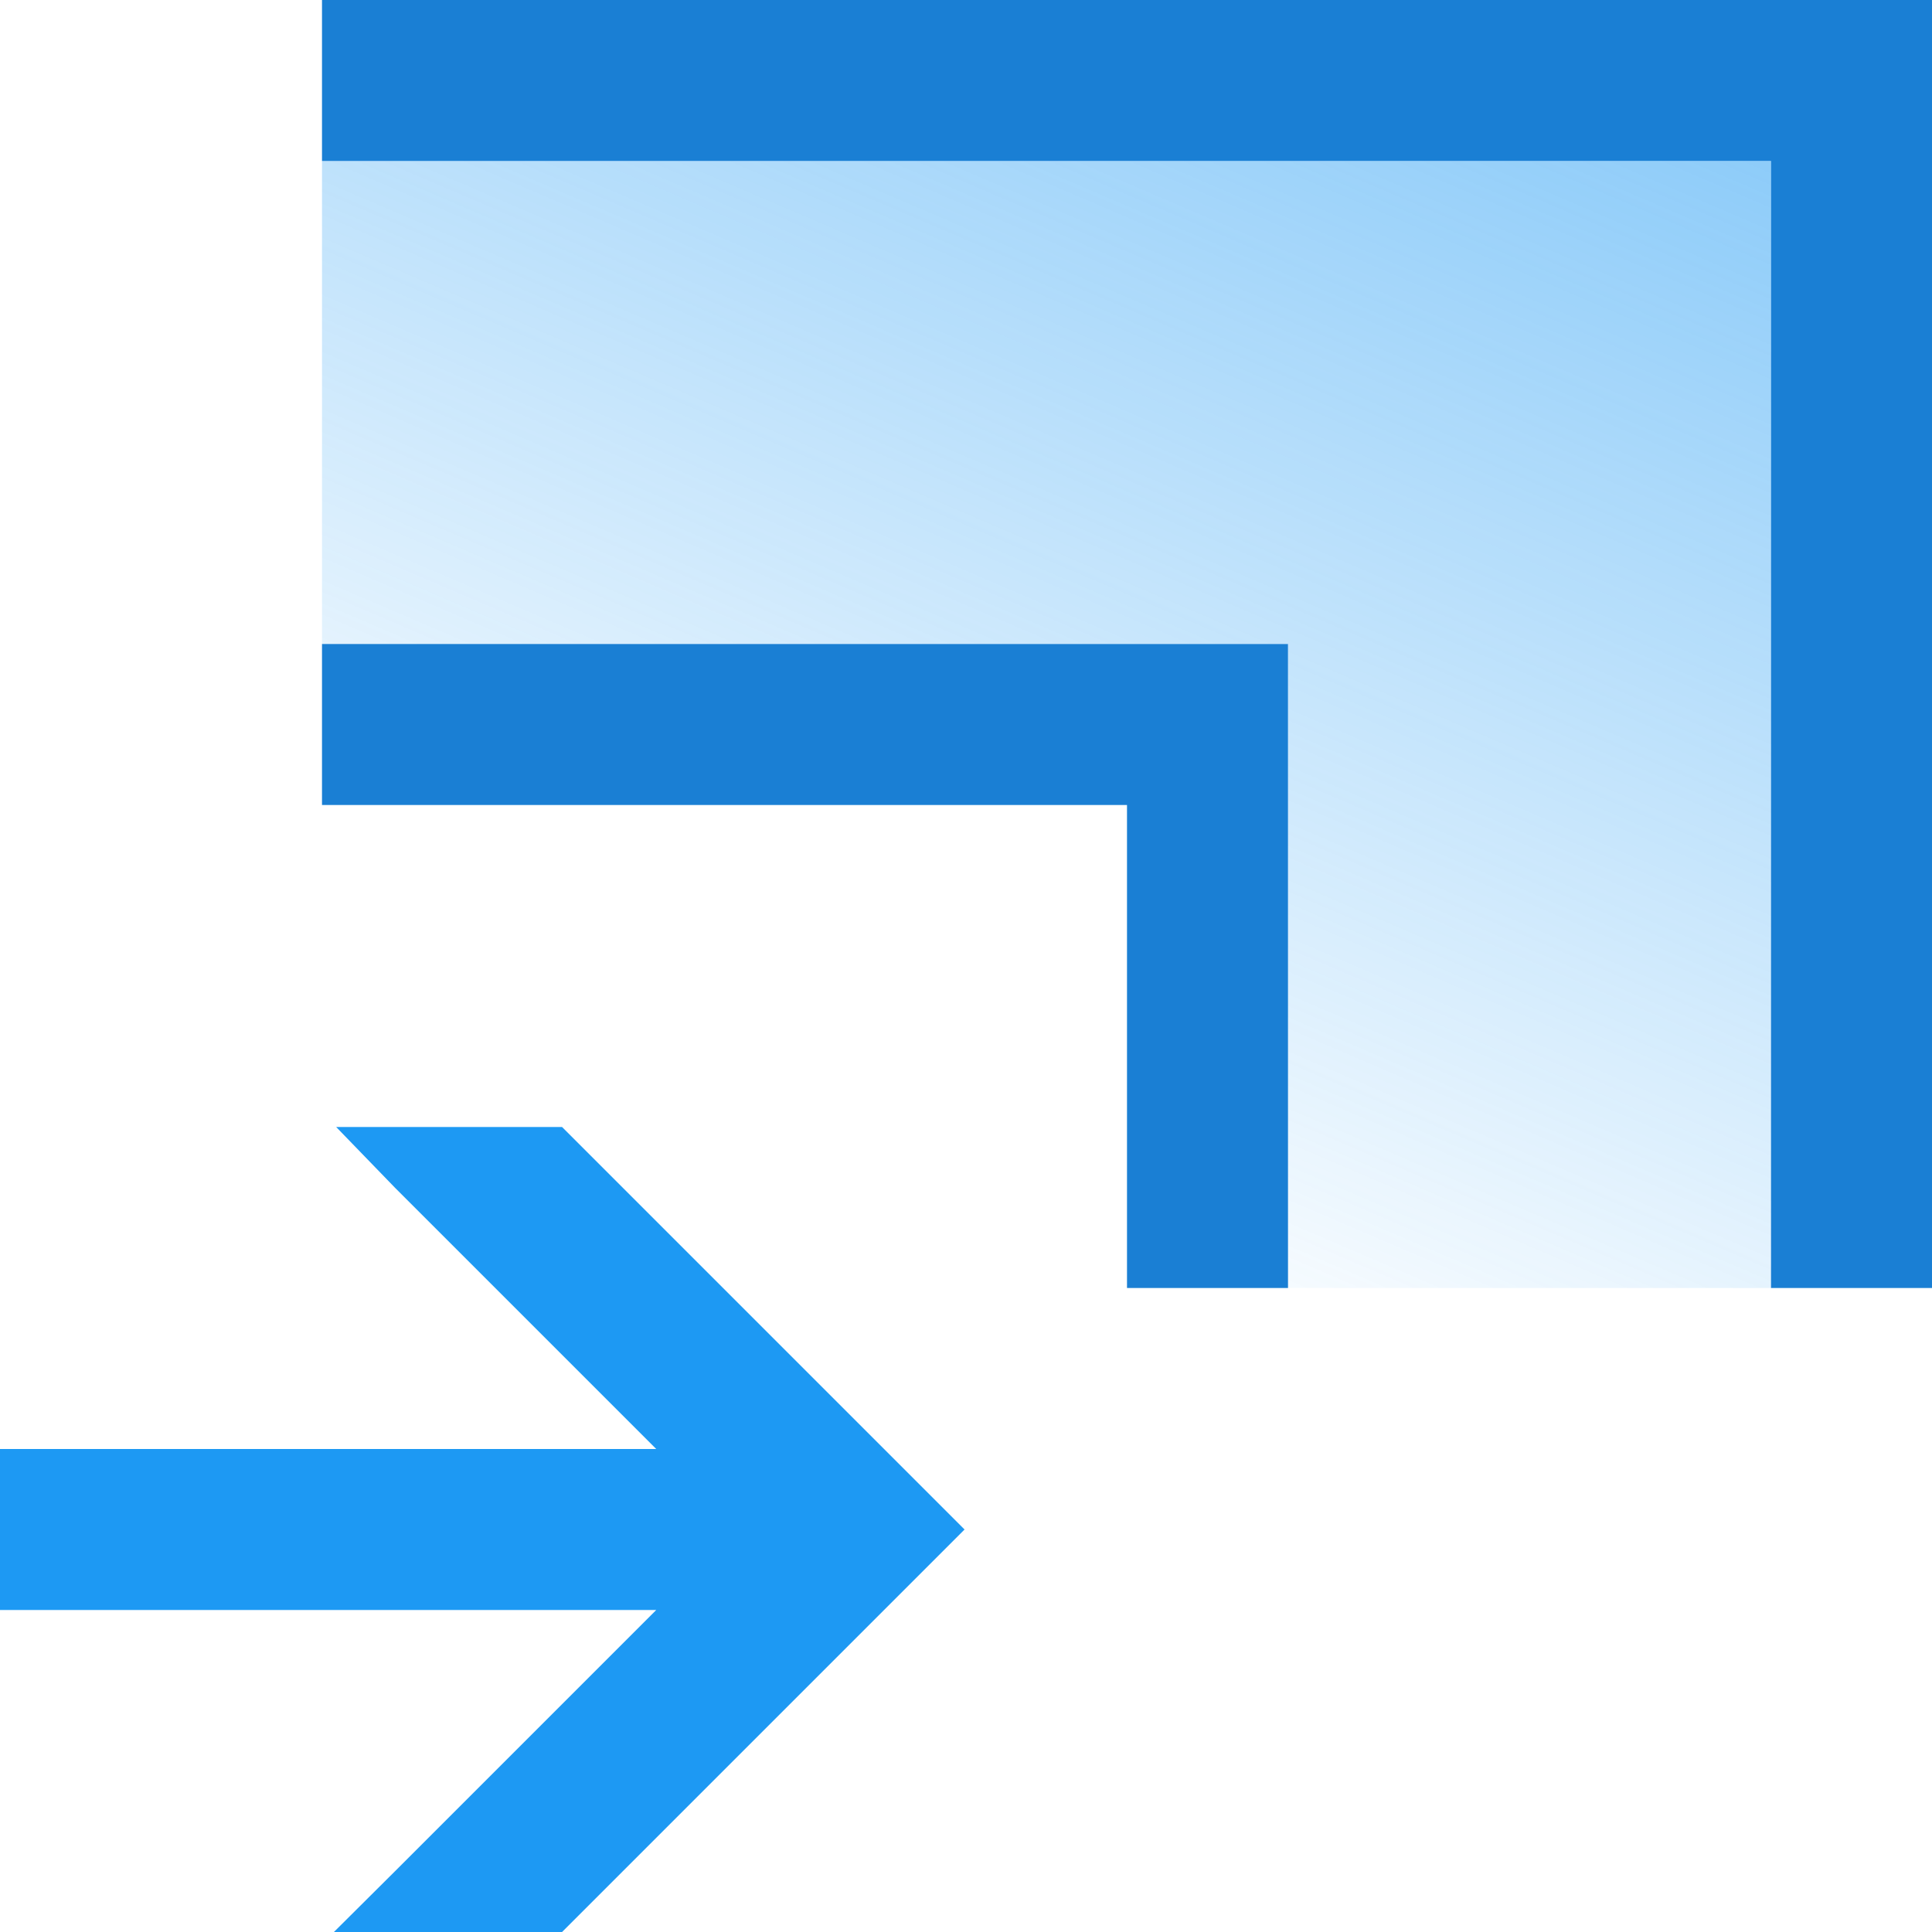 <?xml version="1.0" encoding="UTF-8" standalone="no"?>
<svg
   xmlns:dc="http://purl.org/dc/elements/1.1/"
   xmlns:cc="http://creativecommons.org/ns#"
   xmlns:rdf="http://www.w3.org/1999/02/22-rdf-syntax-ns#"
   xmlns:svg="http://www.w3.org/2000/svg"
   xmlns="http://www.w3.org/2000/svg"
   xmlns:xlink="http://www.w3.org/1999/xlink"
   xmlns:sodipodi="http://sodipodi.sourceforge.net/DTD/sodipodi-0.dtd"
   xmlns:inkscape="http://www.inkscape.org/namespaces/inkscape"
   viewBox="0 0 12 12"
   version="1.1"
   id="svg13"
   sodipodi:docname="transform-affect-gradient.svg"
   inkscape:version="0.92.4 (5da689c313, 2019-01-14)">
  <sodipodi:namedview
     pagecolor="#ffffff"
     bordercolor="#666666"
     borderopacity="1"
     objecttolerance="10"
     gridtolerance="10"
     guidetolerance="10"
     inkscape:pageopacity="0"
     inkscape:pageshadow="2"
     inkscape:window-width="1294"
     inkscape:window-height="704"
     id="namedview15"
     showgrid="false"
     inkscape:zoom="1.4142136"
     inkscape:cx="-137.84976"
     inkscape:cy="-7.0321145"
     inkscape:window-x="72"
     inkscape:window-y="27"
     inkscape:window-maximized="1"
     inkscape:current-layer="svg13"
     inkscape:document-rotation="0">
    <inkscape:grid
       type="xygrid"
       id="grid824" />
  </sodipodi:namedview>
  <defs
     id="defs3">
    <linearGradient
       inkscape:collect="always"
       id="linearGradient835">
      <stop
         style="stop-color:#1d99f3;stop-opacity:1"
         offset="0"
         id="stop831" />
      <stop
         style="stop-color:#1d99f3;stop-opacity:0.085"
         offset="1"
         id="stop833" />
    </linearGradient>
    <style
       id="current-color-scheme"
       type="text/css">
   .ColorScheme-Text { color:#808080; } .ColorScheme-Highlight { color:#1d99f3; }
  </style>
    <linearGradient
       inkscape:collect="always"
       xlink:href="#linearGradient835"
       id="linearGradient837"
       x1="10"
       y1="2"
       x2="7"
       y2="9"
       gradientUnits="userSpaceOnUse"
       gradientTransform="translate(1,-1)" />
  </defs>
  <path
     class="ColorScheme-Text"
     style="fill:currentColor;fill-opacity:0.4"
     id="path5" />
  <path
     style="color:#808080;fill:#1a7fd4;fill-opacity:1"
     class="ColorScheme-Text"
     d="m 2,4 v 1 h 5 v 3 h 1 V 4 Z"
     id="path7"
     inkscape:connector-curvature="0"
     sodipodi:nodetypes="ccccccc" />
  <path
     style="color:#1d99f3;fill:currentColor"
     class="ColorScheme-Highlight"
     d="M 2.088,7 2.455,7.379 4.076,9 H 2 v 1 H 4.076 L 2.455,11.621 2.074,12 H 3.491 L 5.991,9.5 3.491,7 Z M 0,9 v 1 H 2 V 9 Z"
     id="path9"
     inkscape:connector-curvature="0" />
  <path
     style="color:#808080;fill:#1a7fd4;fill-opacity:1"
     d="M 2,0 V 1 H 11 v 7 h 1 V 0 Z"
     id="path11" />
  <path
     style="opacity:0.5;vector-effect:none;fill:url(#linearGradient837);fill-opacity:1;stroke:none;stroke-width:2;stroke-linecap:round;stroke-linejoin:round;stroke-miterlimit:4;stroke-dasharray:none;stroke-dashoffset:0;stroke-opacity:1"
     d="m 2,1 v 3 h 6 V 8 H 11 V 1 Z"
     id="rect826"
     inkscape:connector-curvature="0"
     sodipodi:nodetypes="ccccccc" />
</svg>
